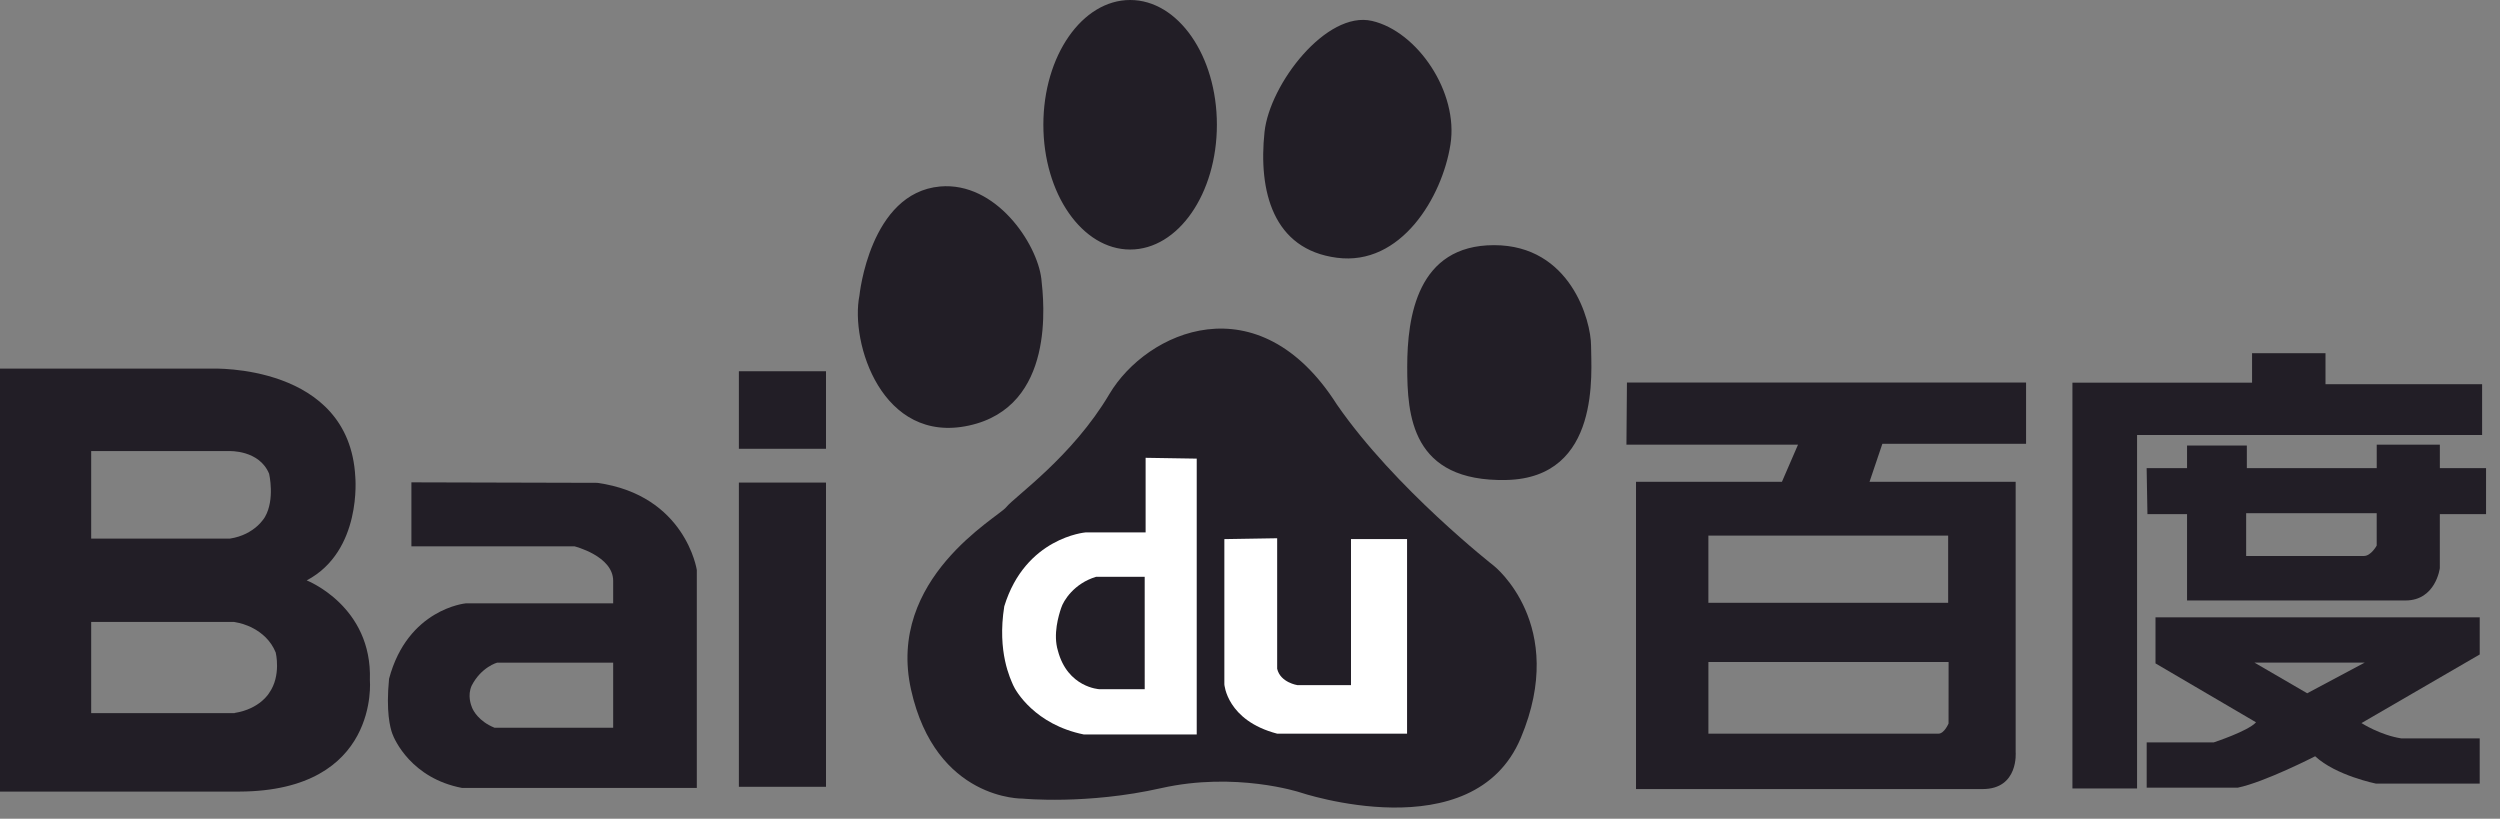 <svg width="171" height="56" viewBox="0 0 171 56" fill="none" xmlns="http://www.w3.org/2000/svg">
<rect x="0" y="0" width="171" height="56" fill="#808080" stroke="none"/>
<path d="M66.272 29.108C72.213 27.818 71.402 20.636 71.228 19.067C70.935 16.646 68.119 12.418 64.299 12.756C59.488 13.189 58.786 20.211 58.786 20.211C58.134 23.462 60.341 30.401 66.272 29.108ZM77.304 17.068C80.584 17.068 83.235 13.249 83.235 8.531C83.235 3.813 80.584 0 77.304 0C74.023 0 71.366 3.813 71.366 8.531C71.366 13.249 74.023 17.068 77.304 17.068ZM91.443 17.63C95.834 18.21 98.646 13.478 99.209 9.892C99.784 6.311 96.947 2.146 93.847 1.431C90.732 0.707 86.844 5.746 86.493 9.032C86.067 13.053 87.058 17.062 91.443 17.63ZM108.829 23.654C108.829 21.939 107.424 16.769 102.191 16.769C96.947 16.769 96.254 21.648 96.254 25.095C96.254 28.385 96.526 32.974 103.037 32.831C109.542 32.686 108.829 25.381 108.829 23.654ZM102.191 38.71C102.191 38.71 95.404 33.405 91.443 27.67C86.065 19.213 78.434 22.657 75.883 26.952C73.34 31.257 69.386 33.976 68.82 34.698C68.249 35.405 60.623 39.569 62.315 47.172C64.011 54.769 69.957 54.625 69.957 54.625C69.957 54.625 74.34 55.058 79.422 53.909C84.516 52.764 88.897 54.191 88.897 54.191C88.897 54.191 100.778 58.217 104.025 50.47C107.275 42.73 102.191 38.71 102.191 38.71Z" fill="#221E26"/>
<path d="M78.36 31.314V36.418H74.245C74.245 36.418 70.132 36.763 68.692 41.473C68.19 44.618 69.135 46.471 69.3 46.866C69.467 47.261 70.796 49.562 74.134 50.238H81.856V31.37L78.36 31.314ZM78.298 47.141H75.187C75.187 47.141 73.02 47.027 72.36 44.505C72.019 43.388 72.41 42.098 72.582 41.59C72.739 41.082 73.467 39.908 74.967 39.455H78.297L78.298 47.141Z" fill="white"/>
<path d="M83.746 36.875V46.809C83.746 46.809 83.907 49.281 87.357 50.182H96.243V36.874H92.408V46.864H88.748C88.748 46.864 87.578 46.692 87.358 45.743V36.816L83.746 36.875Z" fill="white"/>
<path d="M138.583 30.353V26.165H111.283L111.248 30.415H122.984L121.884 32.956H111.903V53.972H135.612C138.091 53.972 137.871 51.442 137.871 51.442V32.957H127.875L128.754 30.355H138.582V30.353H138.583ZM133.281 49.485C133.281 49.485 132.994 50.183 132.588 50.183H116.855V45.281H133.284L133.281 49.485ZM133.254 41.233H116.853V36.636H133.254V41.233Z" fill="#221E26"/>
<path d="M169.776 26.277H159.064V24.157H154.041V26.173H141.754V53.929H146.175V29.753H169.776V26.277ZM166.886 32.022V30.416H162.568V32.022H153.684V30.473H149.594V32.022H146.83L146.885 35.166H149.594V41.072H164.536C166.61 41.072 166.884 38.861 166.884 38.861V35.165H170.046V32.02H166.885L166.886 32.022ZM162.568 37.313C162.568 37.313 162.183 38.029 161.69 38.029H153.637V35.105H162.566V37.315H162.568V37.313ZM147.434 45.375L154.312 49.406C153.767 50.011 151.418 50.78 151.418 50.78H146.833V53.878H153.059C154.917 53.494 158.356 51.728 158.356 51.728C159.779 53.049 162.515 53.599 162.515 53.599H169.612V50.508H164.262C162.82 50.29 161.525 49.459 161.525 49.459L169.613 44.766V42.225H147.436V45.373L147.434 45.375ZM161.746 45.323L157.812 47.42L154.206 45.323H161.746Z" fill="#221E26"/>
<path d="M50.539 30.697H56.498V25.393H50.539V30.697ZM50.539 53.817H56.498V33.008H50.539V53.817Z" fill="#221E26"/>
<path d="M40.853 33.026L28.14 32.992V37.367H39.288C39.288 37.367 41.941 38.028 41.941 39.729V41.27H31.853C31.853 41.27 27.886 41.64 26.612 46.428C26.393 48.672 26.685 49.773 26.834 50.182C26.978 50.588 28.14 53.233 31.599 53.894H47.662V38.987C47.662 38.987 46.897 33.872 40.853 33.026ZM41.941 49.776H33.822C32.732 49.331 32.368 48.597 32.292 48.412C32.217 48.231 31.964 47.572 32.258 46.906C32.915 45.621 34.004 45.325 34.004 45.325H41.941V49.776Z" fill="#221E26"/>
<path d="M25.3 46.518C25.476 41.451 20.978 39.699 20.978 39.699C24.785 37.686 24.302 32.614 24.302 32.614C23.889 24.851 14.503 25.214 14.503 25.214H0V54.144H16.376C25.993 54.106 25.3 46.518 25.3 46.518ZM16.047 48.767V48.78H6.237V42.538H15.999L16.329 42.605C16.329 42.605 18.186 42.948 18.86 44.636C18.86 44.636 19.249 46.223 18.408 47.401C18.408 47.401 17.789 48.49 16.047 48.767ZM18.127 35.353C18.127 35.353 17.468 36.577 15.718 36.842H6.237V30.855H15.678C15.678 30.855 17.729 30.759 18.408 32.405C18.408 32.405 18.816 34.155 18.127 35.353Z" fill="#221E26"/>
</svg>
